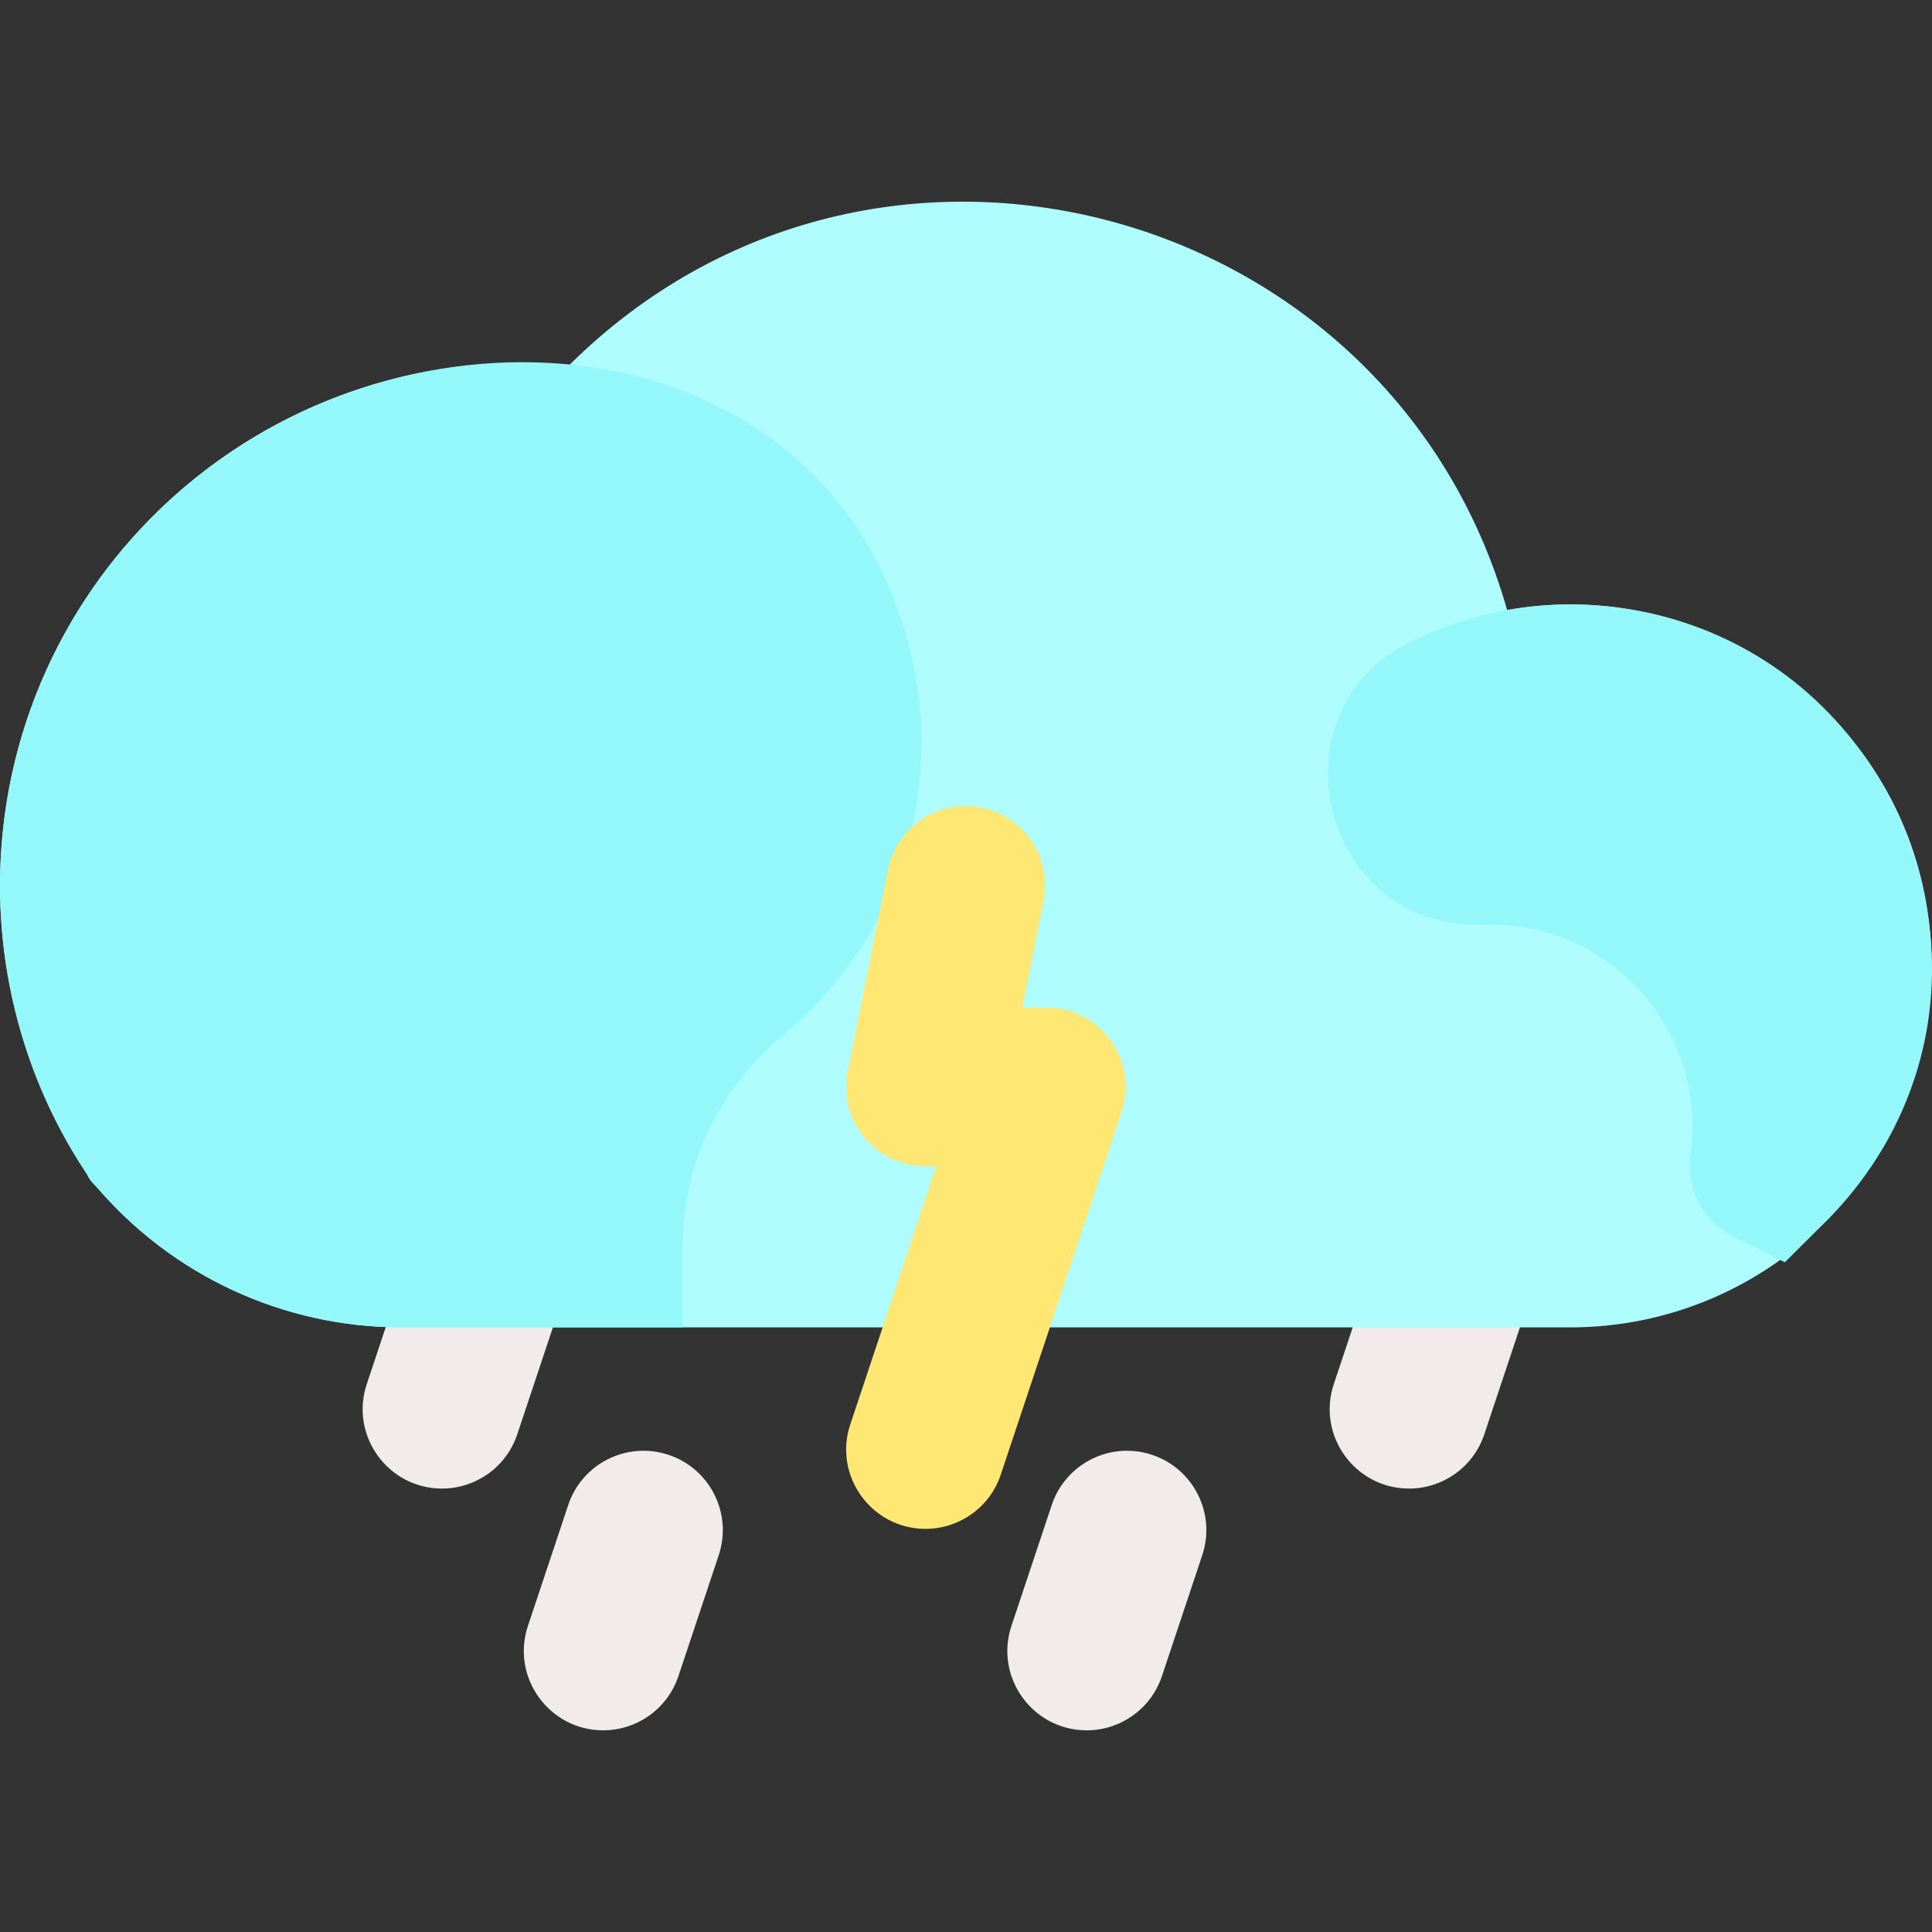 <svg id="Layer_1" enable-background="new 0 0 511.45 511.45" height="512" viewBox="0 0 511.45 511.45" width="512" xmlns="http://www.w3.org/2000/svg"><rect x="0" y="0" width="511.45" height="511.45" fill="#333333" stroke="none"/><g fill="#f1ebeb"><path d="m117.014 394.063c-14.265 0-24.47-14.01-19.925-27.646l10.667-32c3.667-11.003 15.563-16.95 26.563-13.282 11.003 3.667 16.949 15.56 13.282 26.563l-10.667 32c-2.934 8.799-11.128 14.365-19.92 14.365z"/><path d="m373.014 394.063c-14.265 0-24.47-14.01-19.925-27.646l10.667-32c3.667-11.003 15.562-16.95 26.563-13.282 11.003 3.667 16.949 15.56 13.282 26.563l-10.667 32c-2.934 8.799-11.128 14.365-19.92 14.365z"/><path d="m159.681 458.063c-14.265 0-24.47-14.01-19.925-27.646l10.667-32c3.667-11.003 15.561-16.948 26.563-13.282 11.003 3.667 16.949 15.56 13.282 26.563l-10.667 32c-2.934 8.799-11.128 14.365-19.92 14.365z"/><path d="m287.681 458.063c-14.265 0-24.47-14.01-19.925-27.646l10.667-32c3.668-11.003 15.562-16.948 26.563-13.282 11.003 3.667 16.949 15.56 13.282 26.563l-10.667 32c-2.934 8.799-11.128 14.365-19.92 14.365z"/></g><path d="m398.977 161.478c-30.756-107.925-167.291-145.141-248.227-64.877-80.842-7.268-150.742 56.438-150.742 137.79 0 28.585 8.847 55.81 23.685 77.422.401.589.832 1.157 1.29 1.702 20.264 24.07 49.92 37.875 81.365 37.875h309.33c52.753 0 95.67-42.917 95.67-95.67 0-60.909-55.426-104.412-112.371-94.242z" fill="#aefcfe"/><path d="m240.222 169.299c-22.92-83.1-128.013-94.43-191.599-40.194-53.234 45.41-64.203 123.387-25.722 181.527.559 1.092.642 1.671 2.812 3.741 20.242 23.54 49.565 37.017 80.635 37.017h74.33v-21c0-21.964 9.487-41.997 26.714-56.407 30.924-25.868 43.504-65.98 32.83-104.684z" fill="#94f8fa"/><path d="m503.927 219.277c-22.374-54.172-83.261-72.686-130.509-49.396-37.893 18.679-23.369 76.398 18.959 74.875 34.47-1.232 59.55 29.014 55.192 60.495-1.582 11.406 5.148 19.086 11.392 22.198l13.538 6.707 10.687-10.644c27.879-27.768 35.828-67.709 20.741-104.235z" fill="#94f8fa"/><path d="m245.014 404.73c-14.264 0-24.471-14.009-19.925-27.646l22.787-68.359h-2.864c-13.223 0-23.194-12.11-20.592-25.118l10.667-53.334c2.275-11.373 13.339-18.745 24.71-16.474 11.373 2.274 18.749 13.338 16.474 24.71l-5.643 28.215h6.384c14.314 0 24.454 14.047 19.922 27.641l-32 96c-2.934 8.8-11.128 14.365-19.92 14.365z" fill="#ffe773"/></svg>
